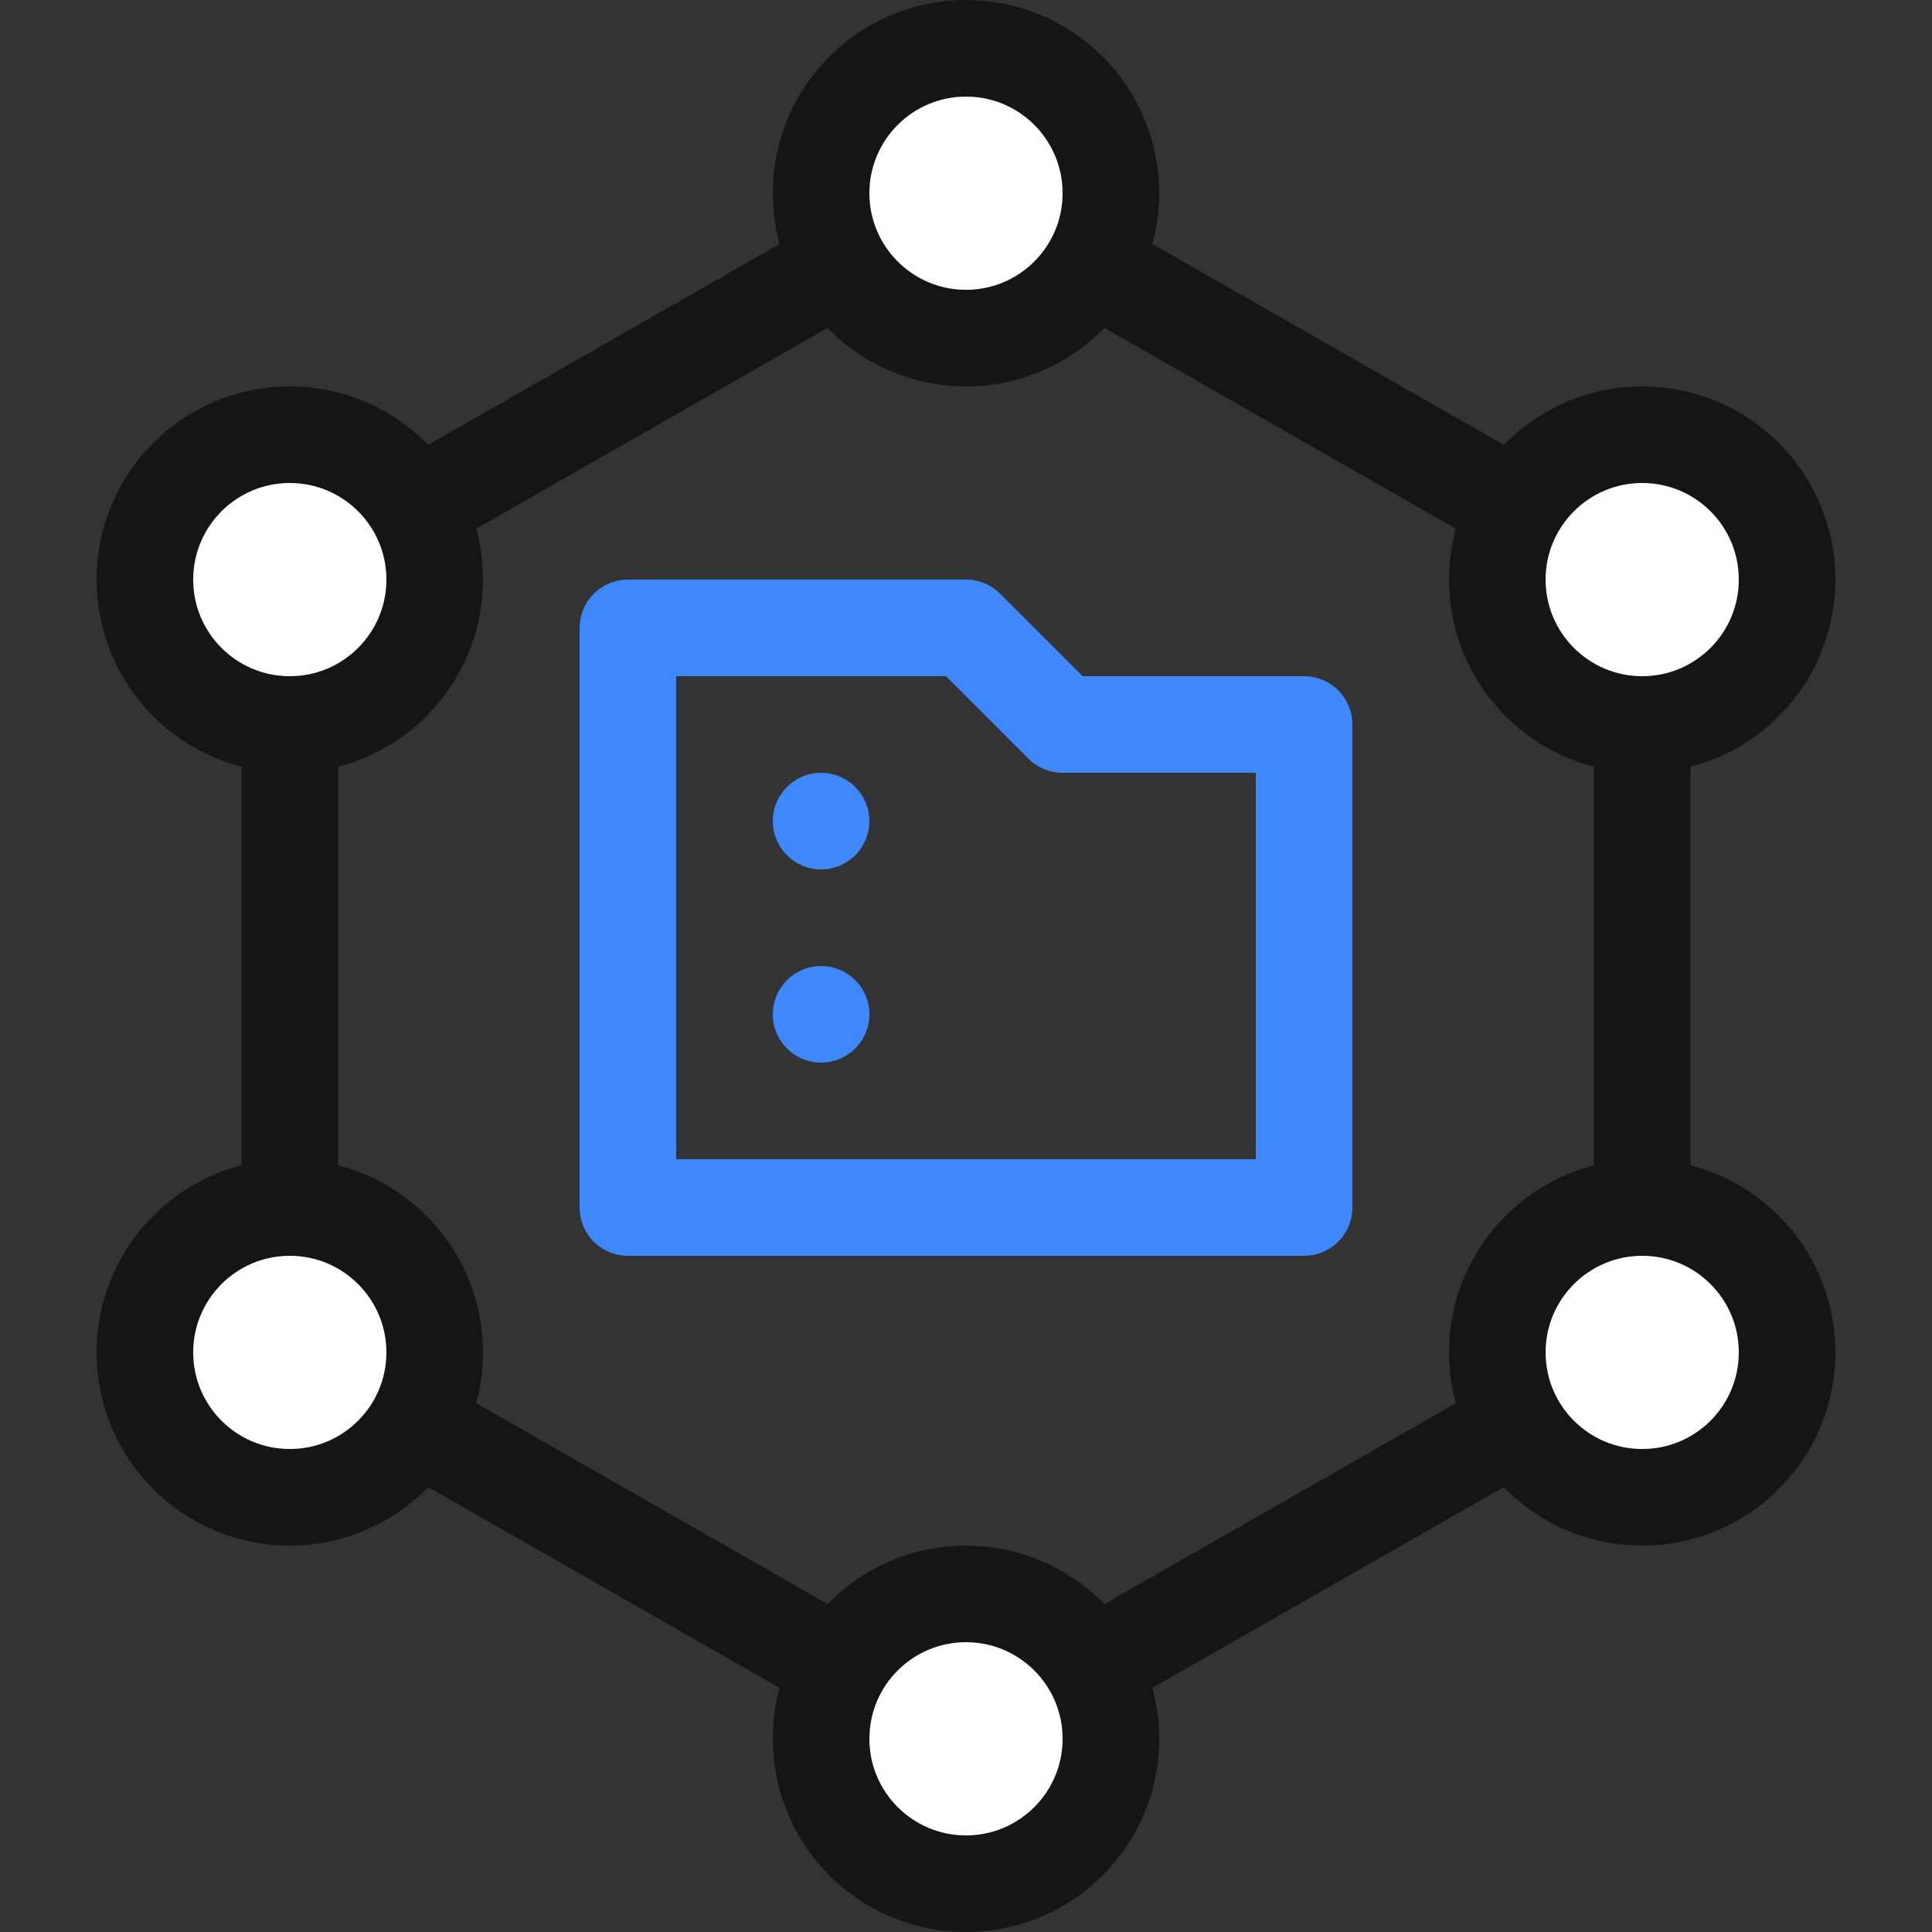 <svg width="40" height="40" viewBox="0 0 40 40" fill="none" xmlns="http://www.w3.org/2000/svg">
<rect x="0" y="0" width="40" height="40" fill="#333333" stroke="none"/>
<path d="M20 4L34 12V28L20 36L6 28V12L20 4Z" stroke="#151516" stroke-width="2"/>
<circle cx="20" cy="4" r="3" fill="white" stroke="#151516" stroke-width="2"/>
<circle cx="6" cy="12" r="3" fill="white" stroke="#151516" stroke-width="2"/>
<circle cx="34" cy="12" r="3" fill="white" stroke="#151516" stroke-width="2"/>
<circle cx="6" cy="28" r="3" fill="white" stroke="#151516" stroke-width="2"/>
<circle cx="34" cy="28" r="3" fill="white" stroke="#151516" stroke-width="2"/>
<circle cx="20" cy="36" r="3" fill="white" stroke="#151516" stroke-width="2"/>
<path d="M13 13H20L22 15H27V25H13V13Z" stroke="#3F88FB" stroke-width="2" stroke-linejoin="round"/>
<circle cx="17" cy="21" r="1" fill="#3F88FB"/>
<circle cx="17" cy="17" r="1" fill="#3F88FB"/>
</svg>
